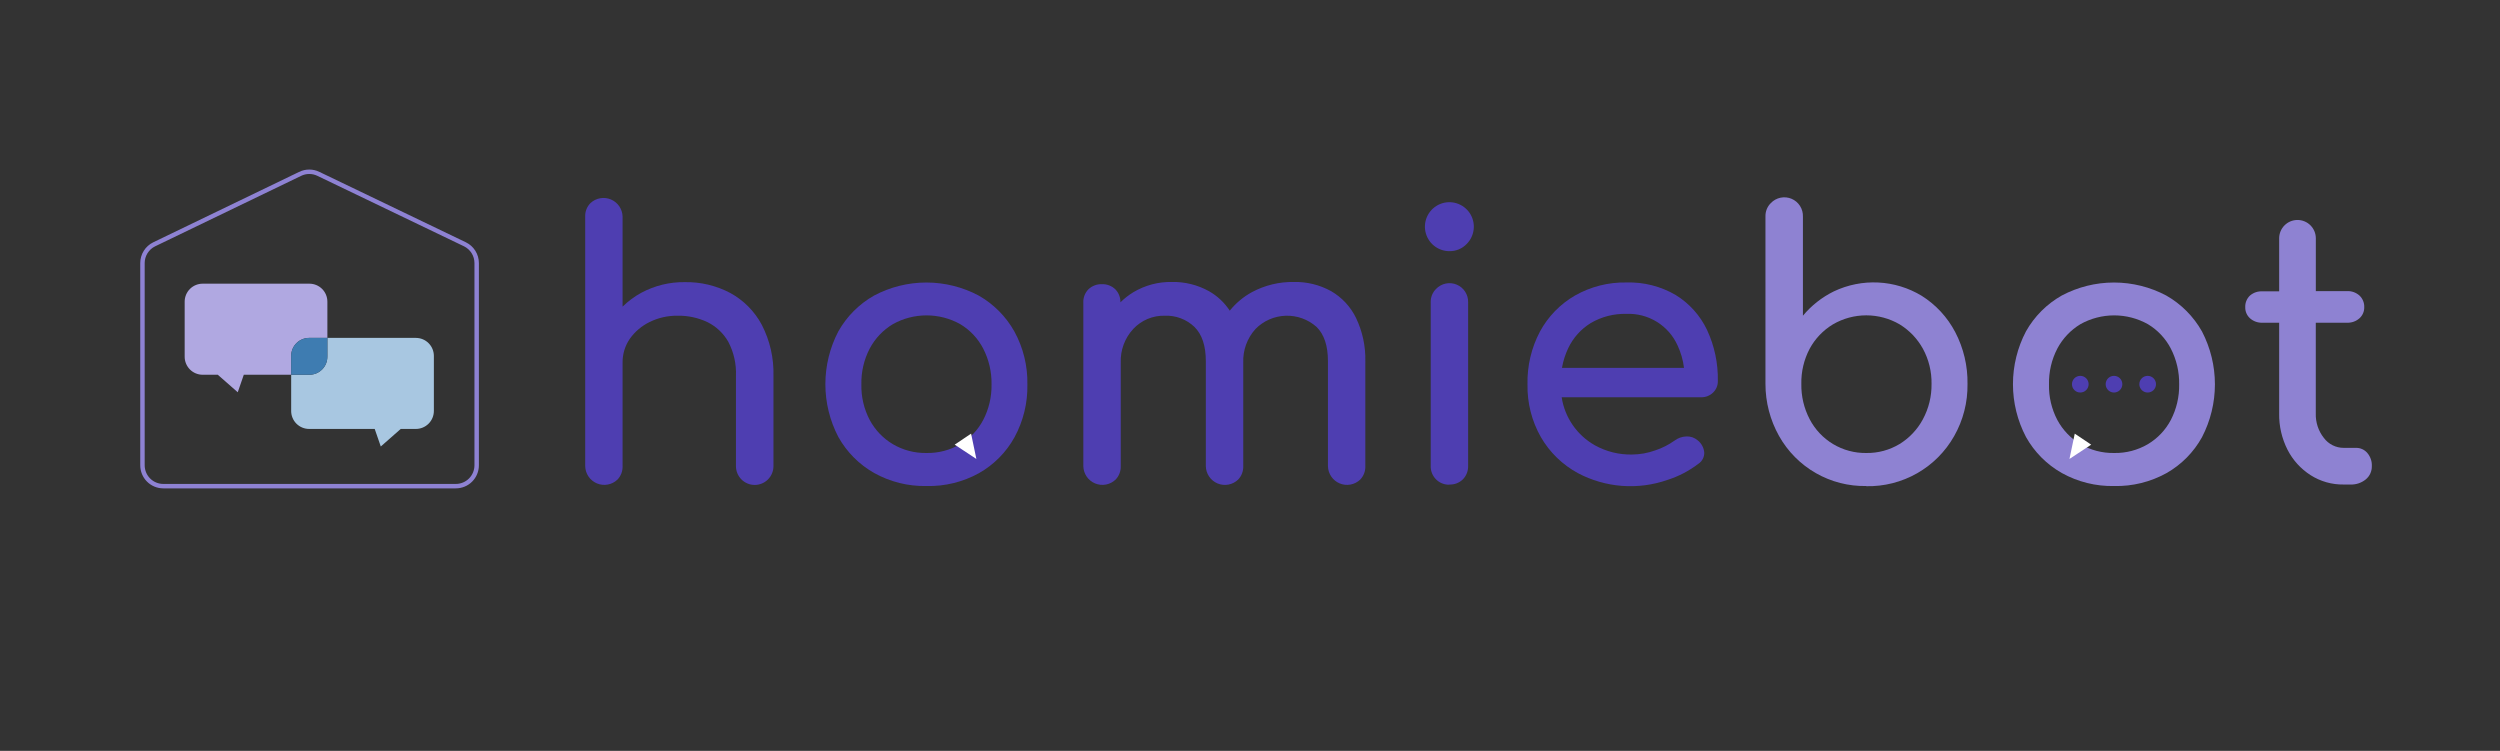 <?xml version="1.0" encoding="UTF-8" standalone="no"?>
<svg
   width="2800"
   height="841"
   viewBox="0 0 2800 841"
   fill="none"
   version="1.1"
   id="svg36"
   sodipodi:docname="light.svg"
   inkscape:version="1.1 (c4e8f9ed74, 2021-05-24)"
   xmlns:inkscape="http://www.inkscape.org/namespaces/inkscape"
   xmlns:sodipodi="http://sodipodi.sourceforge.net/DTD/sodipodi-0.dtd"
   xmlns="http://www.w3.org/2000/svg"
   xmlns:svg="http://www.w3.org/2000/svg">
  <rect x="0" y="0" width="2800" height="841" fill="#333333" stroke="none"/>
  <defs
     id="defs40" />
  <sodipodi:namedview
     id="namedview38"
     pagecolor="#ffffff"
     bordercolor="#666666"
     borderopacity="1.0"
     inkscape:pageshadow="2"
     inkscape:pageopacity="0.0"
     inkscape:pagecheckerboard="0"
     showgrid="false"
     inkscape:zoom="0.47392857"
     inkscape:cx="1400"
     inkscape:cy="419.8945"
     inkscape:window-width="1280"
     inkscape:window-height="689"
     inkscape:window-x="999"
     inkscape:window-y="166"
     inkscape:window-maximized="0"
     inkscape:current-layer="svg36" />
  <path
     d="m 336.332,194.656 -163.66,78.98 c -3.915,1.909 -7.217,4.876 -9.535,8.565 -2.317,3.69 -3.557,7.955 -3.578,12.313 v 226.618 c 0,6.194 2.458,12.134 6.834,16.514 4.376,4.379 10.311,6.84 16.499,6.84 h 327.647 c 6.188,0 12.123,-2.461 16.499,-6.84 4.375,-4.38 6.834,-10.32 6.834,-16.514 V 294.514 c -0.022,-4.358 -1.261,-8.623 -3.579,-12.313 -2.317,-3.689 -5.62,-6.656 -9.535,-8.565 L 356.445,194.656 c -3.14,-1.502 -6.576,-2.281 -10.056,-2.281 -3.481,0 -6.917,0.779 -10.057,2.281 z"
     stroke="#8e82d3"
     stroke-width="4.97"
     stroke-miterlimit="10"
     id="path2" />
  <path
     d="m 346.223,378.445 h 20.44 V 337.857 c 0,-2.647 -0.522,-5.269 -1.536,-7.714 -1.013,-2.446 -2.499,-4.667 -4.372,-6.537 -1.872,-1.87 -4.095,-3.352 -6.541,-4.36 -2.445,-1.009 -5.066,-1.525 -7.711,-1.519 H 226.989 c -2.645,-0.006 -5.265,0.51 -7.711,1.519 -2.446,1.008 -4.668,2.49 -6.541,4.36 -1.873,1.87 -3.358,4.091 -4.372,6.537 -1.014,2.445 -1.536,5.067 -1.536,7.714 v 61.465 c -0.03,2.67 0.468,5.319 1.468,7.794 0.999,2.475 2.479,4.727 4.354,6.625 1.875,1.898 4.108,3.406 6.569,4.434 2.462,1.029 5.102,1.558 7.769,1.558 h 16.94 l 22.354,19.617 6.766,-19.617 h 53.06 v -21.158 c 0,-2.643 0.521,-5.261 1.532,-7.703 1.01,-2.443 2.492,-4.662 4.36,-6.531 1.867,-1.869 4.085,-3.352 6.525,-4.364 2.44,-1.012 5.056,-1.532 7.697,-1.532 z"
     fill="#b0a8e1"
     id="path4"
     style="stroke-width:1" />
  <path
     d="m 465.775,378.445 h -99.12 v 20.877 c 0.031,2.67 -0.468,5.319 -1.467,7.794 -0.999,2.475 -2.48,4.727 -4.355,6.625 -1.875,1.898 -4.108,3.406 -6.569,4.434 -2.461,1.029 -5.102,1.558 -7.769,1.558 H 326.102 v 40.541 c 0,2.644 0.52,5.261 1.531,7.704 1.01,2.442 2.492,4.661 4.36,6.53 1.867,1.87 4.085,3.352 6.525,4.364 2.44,1.012 5.056,1.532 7.697,1.532 h 73.453 l 6.814,19.664 22.353,-19.664 H 465.775 c 5.339,0 10.459,-2.119 14.239,-5.893 3.779,-3.774 5.909,-8.894 5.921,-14.237 v -61.699 c -0.012,-5.343 -2.142,-10.463 -5.921,-14.237 -3.78,-3.774 -8.9,-5.893 -14.239,-5.893 z"
     fill="#a8c7e1"
     id="path6"
     style="stroke-width:1" />
  <path
     d="m 366.655,399.322 v -20.877 h -20.44 c -2.641,0 -5.257,0.52 -7.697,1.532 -2.44,1.012 -4.658,2.495 -6.525,4.364 -1.868,1.869 -3.35,4.088 -4.36,6.531 -1.011,2.442 -1.531,5.06 -1.531,7.703 v 21.158 h 20.393 c 2.667,0 5.308,-0.529 7.769,-1.558 2.461,-1.028 4.694,-2.536 6.569,-4.434 1.875,-1.898 3.356,-4.15 4.355,-6.625 0.999,-2.475 1.498,-5.124 1.467,-7.794 z"
     fill="#3e7cb1"
     id="path8"
     style="stroke-width:1" />
  <path
     d="m 2405.39,439.63 c 5.16,0 9.34,-4.182 9.34,-9.341 0,-5.159 -4.18,-9.341 -9.34,-9.341 -5.15,0 -9.33,4.182 -9.33,9.341 0,5.159 4.18,9.341 9.33,9.341 z"
     fill="#4e3eb1"
     id="path10"
     style="stroke-width:1" />
  <path
     d="m 2367.68,439.63 c 5.15,0 9.33,-4.182 9.33,-9.341 0,-5.159 -4.18,-9.341 -9.33,-9.341 -5.16,0 -9.34,4.182 -9.34,9.341 0,5.159 4.18,9.341 9.34,9.341 z"
     fill="#4e3eb1"
     id="path12"
     style="stroke-width:1" />
  <path
     d="m 2329.92,439.63 c 5.16,0 9.34,-4.182 9.34,-9.341 0,-5.159 -4.18,-9.341 -9.34,-9.341 -5.15,0 -9.33,4.182 -9.33,9.341 0,5.159 4.18,9.341 9.33,9.341 z"
     fill="#4e3eb1"
     id="path14"
     style="stroke-width:1" />
  <path
     d="m 1037.73,544.345 c -20.52,0.423 -40.783,-4.622 -58.71,-14.619 -16.78,-9.496 -30.63,-23.423 -40.04,-40.261 -9.563,-18.265 -14.558,-38.579 -14.558,-59.2 0,-20.621 4.995,-40.934 14.558,-59.2 9.451,-16.758 23.295,-30.615 40.04,-40.074 18.024,-9.569 38.12,-14.573 58.52,-14.573 20.4,0 40.5,5.004 58.52,14.573 16.77,9.51 30.62,23.434 40.04,40.261 9.97,18.185 14.99,38.672 14.56,59.41 0.41,20.58 -4.54,40.911 -14.37,58.99 -9.29,16.855 -23.07,30.795 -39.81,40.261 -17.96,9.937 -38.24,14.918 -58.75,14.432 z m 0,-36.991 c 13.27,0.247 26.35,-3.18 37.8,-9.902 10.89,-6.484 19.77,-15.86 25.66,-27.089 6.39,-12.31 9.59,-26.021 9.34,-39.887 0.23,-13.924 -2.98,-27.69 -9.34,-40.074 -5.85,-11.316 -14.74,-20.776 -25.66,-27.324 -11.55,-6.463 -24.55,-9.857 -37.78,-9.857 -13.23,0 -26.23,3.394 -37.777,9.857 -10.963,6.571 -19.921,16.02 -25.9,27.324 -6.423,12.362 -9.633,26.143 -9.333,40.074 -0.323,13.873 2.889,27.599 9.333,39.887 6.014,11.217 14.968,20.582 25.9,27.089 11.427,6.728 24.497,10.155 37.757,9.902 z"
     fill="#4e3eb1"
     id="path16"
     style="stroke-width:1" />
  <path
     d="m 1518.86,356.306 c -6.1,-12.655 -15.85,-23.183 -28,-30.219 -12.69,-7.017 -27,-10.561 -41.49,-10.275 -16.53,-0.31 -32.86,3.647 -47.41,11.489 -9.48,5.218 -17.84,12.23 -24.64,20.645 -5.92,-9.05 -13.92,-16.546 -23.34,-21.859 -12.67,-7.017 -26.96,-10.562 -41.44,-10.275 -15.19,-0.296 -30.16,3.685 -43.21,11.489 -5.24,3.198 -10.1,6.991 -14.47,11.303 0.08,-2.686 -0.39,-5.36 -1.37,-7.864 -0.98,-2.503 -2.45,-4.784 -4.32,-6.708 -2,-1.94 -4.38,-3.45 -6.99,-4.438 -2.61,-0.988 -5.39,-1.433 -8.18,-1.307 -2.75,-0.087 -5.49,0.376 -8.06,1.363 -2.58,0.986 -4.93,2.476 -6.92,4.382 -1.95,1.994 -3.47,4.374 -4.45,6.988 -0.98,2.614 -1.4,5.404 -1.24,8.192 v 182.901 c 0.09,4.15 1.37,8.184 3.71,11.613 2.34,3.429 5.62,6.103 9.45,7.697 3.83,1.594 8.04,2.039 12.11,1.281 4.08,-0.758 7.85,-2.687 10.85,-5.551 1.92,-1.995 3.42,-4.353 4.41,-6.936 0.99,-2.582 1.46,-5.338 1.38,-8.104 V 406.235 c -0.53,-13.969 4.5,-27.577 14,-37.832 4.5,-4.828 9.98,-8.645 16.07,-11.197 6.09,-2.552 12.65,-3.782 19.25,-3.609 6.1,-0.251 12.19,0.733 17.9,2.892 5.71,2.159 10.92,5.448 15.33,9.672 8.49,8.345 12.74,21.158 12.74,38.439 v 117.513 c 0.08,4.159 1.36,8.205 3.7,11.643 2.34,3.438 5.63,6.119 9.47,7.715 3.84,1.596 8.06,2.037 12.14,1.27 4.09,-0.767 7.86,-2.709 10.86,-5.588 1.91,-1.998 3.4,-4.357 4.38,-6.94 0.99,-2.583 1.45,-5.337 1.36,-8.1 V 406.235 c -0.54,-13.929 4.4,-27.513 13.76,-37.832 8.94,-9.074 21.02,-14.366 33.74,-14.783 12.72,-0.417 25.12,4.072 34.63,12.541 8.49,8.345 12.74,21.158 12.74,38.439 v 117.513 c 0.09,4.15 1.37,8.184 3.71,11.613 2.34,3.429 5.62,6.103 9.45,7.697 3.83,1.594 8.04,2.039 12.11,1.281 4.08,-0.758 7.85,-2.687 10.85,-5.551 1.91,-1.998 3.4,-4.357 4.39,-6.94 0.98,-2.583 1.44,-5.337 1.35,-8.1 V 404.6 c 0.39,-16.684 -3.14,-33.227 -10.31,-48.294 z"
     fill="#4e3eb1"
     id="path18"
     style="stroke-width:1" />
  <path
     d="m 1623.35,281.296 c -6.34,0.012 -12.48,-2.177 -17.39,-6.193 -4.91,-4.017 -8.27,-9.613 -9.52,-15.835 -1.25,-6.221 -0.3,-12.682 2.68,-18.282 2.99,-5.599 7.82,-9.991 13.67,-12.425 5.85,-2.435 12.37,-2.761 18.44,-0.924 6.07,1.836 11.31,5.723 14.84,10.996 3.52,5.274 5.11,11.608 4.49,17.923 -0.62,6.314 -3.4,12.219 -7.89,16.706 -2.49,2.599 -5.49,4.654 -8.82,6.036 -3.32,1.383 -6.9,2.063 -10.5,1.998 z m 0,261.555 c -2.77,0.084 -5.53,-0.4 -8.1,-1.421 -2.58,-1.022 -4.92,-2.559 -6.88,-4.518 -1.96,-1.96 -3.51,-4.3 -4.53,-6.876 -1.03,-2.577 -1.52,-5.337 -1.44,-8.11 V 338.838 c -0.12,-2.815 0.35,-5.623 1.38,-8.245 1.03,-2.622 2.59,-5 4.59,-6.981 2.93,-3.067 6.72,-5.17 10.86,-6.029 4.15,-0.859 8.46,-0.434 12.36,1.219 3.91,1.653 7.21,4.455 9.48,8.034 2.27,3.579 3.4,7.765 3.24,12.002 v 182.902 c 0.08,2.755 -0.38,5.5 -1.37,8.074 -0.98,2.575 -2.47,4.927 -4.37,6.918 -1.99,1.991 -4.37,3.547 -6.99,4.568 -2.62,1.022 -5.42,1.486 -8.23,1.364 z"
     fill="#4e3eb1"
     id="path20"
     style="stroke-width:1" />
  <path
     d="m 1918.61,439.723 c 1.75,-1.662 3.13,-3.672 4.05,-5.9 0.93,-2.228 1.37,-4.625 1.32,-7.037 0.39,-19.796 -3.76,-39.417 -12.14,-57.355 -7.69,-16.131 -19.87,-29.691 -35.09,-39.047 -16.68,-9.736 -35.76,-14.591 -55.07,-14.012 -20.19,-0.402 -40.11,4.648 -57.68,14.619 -16.52,9.546 -30.09,23.48 -39.2,40.261 -9.67,18.276 -14.49,38.734 -14,59.41 -0.4,20.66 4.8,41.044 15.03,58.99 9.84,16.989 24.18,30.923 41.44,40.261 15.29,8.103 32.08,12.961 49.33,14.271 17.25,1.31 34.58,-0.957 50.91,-6.658 12.51,-3.981 24.24,-10.096 34.67,-18.075 2.11,-1.373 3.82,-3.27 4.98,-5.505 1.15,-2.236 1.7,-4.732 1.6,-7.246 -0.25,-2.639 -1.03,-5.2 -2.3,-7.528 -1.26,-2.328 -2.99,-4.375 -5.07,-6.017 -3.48,-2.999 -7.97,-4.553 -12.55,-4.343 -4.83,0.138 -9.49,1.769 -13.35,4.67 -6.6,4.699 -13.87,8.383 -21.56,10.93 -8.37,3.024 -17.19,4.603 -26.09,4.67 -14.47,0.286 -28.77,-3.258 -41.44,-10.275 -9.9,-5.547 -18.41,-13.28 -24.88,-22.611 -6.47,-9.332 -10.72,-20.016 -12.45,-31.241 h 156.15 c 2.46,0.057 4.92,-0.376 7.22,-1.274 2.3,-0.898 4.39,-2.243 6.17,-3.958 z m -136.97,-77.906 c 12.13,-7.104 26,-10.664 40.04,-10.275 11.94,-0.488 23.75,2.598 33.93,8.863 10.17,6.264 18.25,15.424 23.19,26.307 3.75,7.984 6.21,16.513 7.28,25.268 H 1749.4 c 1.32,-7.617 3.68,-15.017 7,-21.999 5.51,-11.638 14.28,-21.422 25.24,-28.164 z"
     fill="#4e3eb1"
     id="path22"
     style="stroke-width:1" />
  <path
     d="m 2090.25,544.345 c -19.83,0.37 -39.39,-4.646 -56.59,-14.516 -17.21,-9.869 -31.42,-24.222 -41.13,-41.531 -10,-17.828 -15.24,-37.936 -15.21,-58.383 V 242.623 c -0.11,-2.81 0.37,-5.612 1.4,-8.227 1.04,-2.614 2.61,-4.982 4.62,-6.952 2.92,-3.064 6.7,-5.165 10.85,-6.025 4.14,-0.861 8.45,-0.439 12.34,1.208 3.9,1.646 7.21,4.441 9.48,8.013 2.28,3.571 3.41,7.751 3.26,11.983 v 110.974 c 9.51,-11.432 21.33,-20.727 34.67,-27.276 15.53,-7.37 32.63,-10.775 49.79,-9.911 17.16,0.864 33.83,5.97 48.54,14.861 15.89,10 28.86,24.037 37.57,40.682 9.37,17.925 14.11,37.919 13.76,58.149 0.31,20.451 -4.86,40.612 -14.98,58.383 -9.82,17.351 -24.15,31.721 -41.47,41.587 -17.32,9.867 -36.98,14.863 -56.9,14.46 z m 0,-36.991 c 13.14,0.212 26.08,-3.284 37.33,-10.089 11,-6.768 20.01,-16.343 26.09,-27.743 6.52,-12.118 9.85,-25.703 9.66,-39.467 0.25,-13.771 -3.07,-27.372 -9.66,-39.467 -6.18,-11.22 -15.17,-20.637 -26.09,-27.323 -11.33,-6.605 -24.21,-10.084 -37.33,-10.084 -13.12,0 -26,3.479 -37.33,10.084 -10.99,6.605 -20,16.042 -26.09,27.323 -6.41,12.151 -9.62,25.732 -9.33,39.467 -0.23,13.729 2.98,27.297 9.33,39.467 6.02,11.538 15.11,21.181 26.27,27.859 11.17,6.678 23.96,10.13 36.96,9.973 z"
     fill="#8e82d2"
     id="path24"
     style="stroke-width:1" />
  <path
     d="m 2367.86,544.345 c -20.51,0.43 -40.78,-4.616 -58.7,-14.619 -16.78,-9.496 -30.63,-23.423 -40.04,-40.261 -9.6,-18.255 -14.61,-38.573 -14.61,-59.2 0,-20.627 5.01,-40.944 14.61,-59.2 9.45,-16.758 23.29,-30.615 40.04,-40.074 18.02,-9.569 38.11,-14.573 58.52,-14.573 20.4,0 40.49,5.004 58.52,14.573 16.75,9.537 30.59,23.454 40.04,40.261 9.5,18.283 14.47,38.59 14.47,59.2 0,20.61 -4.97,40.917 -14.47,59.2 -9.3,16.845 -23.08,30.781 -39.81,40.261 -17.91,9.899 -38.11,14.878 -58.57,14.432 z m 0,-36.991 c 13.28,0.247 26.36,-3.18 37.8,-9.902 10.89,-6.497 19.77,-15.87 25.67,-27.089 6.38,-12.31 9.59,-26.021 9.33,-39.887 0.24,-13.924 -2.97,-27.69 -9.33,-40.074 -5.87,-11.306 -14.75,-20.763 -25.67,-27.324 -11.55,-6.463 -24.56,-9.856 -37.8,-9.856 -13.23,0 -26.24,3.393 -37.8,9.856 -10.93,6.593 -19.87,16.038 -25.85,27.324 -6.42,12.362 -9.63,26.143 -9.33,40.074 -0.32,13.873 2.89,27.599 9.33,39.887 6.02,11.2 14.95,20.561 25.85,27.089 11.45,6.722 24.53,10.149 37.8,9.902 z"
     fill="#8e82d2"
     id="path26"
     style="stroke-width:1" />
  <path
     d="m 2651.41,507.354 c -1.53,-1.823 -3.45,-3.284 -5.61,-4.277 -2.16,-0.993 -4.52,-1.495 -6.9,-1.468 h -14 c -4.3,0.004 -8.55,-0.999 -12.4,-2.929 -3.84,-1.93 -7.19,-4.734 -9.76,-8.187 -6.19,-7.819 -9.4,-17.587 -9.06,-27.557 V 361.444 h 34.91 c 5.13,0.226 10.15,-1.549 14,-4.951 1.73,-1.547 3.1,-3.45 4.03,-5.578 0.93,-2.128 1.38,-4.432 1.34,-6.753 0.1,-2.452 -0.32,-4.899 -1.25,-7.172 -0.92,-2.273 -2.33,-4.32 -4.12,-5.999 -3.84,-3.419 -8.87,-5.197 -14,-4.951 h -34.86 V 266.91 c 0,-2.698 -0.53,-5.371 -1.56,-7.864 -1.03,-2.493 -2.55,-4.759 -4.45,-6.667 -1.91,-1.909 -4.17,-3.422 -6.67,-4.455 -2.49,-1.033 -5.16,-1.564 -7.85,-1.564 -2.7,0 -5.37,0.531 -7.86,1.564 -2.49,1.033 -4.76,2.546 -6.66,4.455 -1.91,1.908 -3.42,4.174 -4.45,6.667 -1.04,2.493 -1.57,5.166 -1.57,7.864 v 59.411 H 2534 c -5.1,-0.323 -10.12,1.352 -14,4.67 -1.78,1.677 -3.18,3.717 -4.09,5.982 -0.92,2.265 -1.34,4.701 -1.23,7.143 -0.06,2.325 0.38,4.636 1.3,6.773 0.92,2.137 2.29,4.049 4.02,5.604 3.85,3.402 8.87,5.177 14,4.951 h 18.66 v 101.492 c -0.25,14.135 2.95,28.117 9.34,40.728 5.94,11.647 14.88,21.497 25.9,28.538 11.03,7.024 23.88,10.661 36.96,10.462 h 7.37 c 6.32,0.293 12.54,-1.752 17.45,-5.745 2.17,-1.797 3.91,-4.062 5.08,-6.626 1.17,-2.564 1.75,-5.361 1.69,-8.18 0.26,-5.383 -1.54,-10.663 -5.04,-14.759 z"
     fill="#8e82d2"
     id="path28"
     style="stroke-width:1" />
  <path
     d="m 853.159,363.686 c -8.06,-15.055 -20.338,-27.425 -35.326,-35.591 -15.622,-8.241 -33.07,-12.402 -50.727,-12.096 -17.033,-0.252 -33.85,3.847 -48.86,11.91 -7.663,4.18 -14.714,9.398 -20.953,15.506 V 242.623 c -0.092,-4.124 -1.373,-8.134 -3.69,-11.547 -2.316,-3.412 -5.569,-6.081 -9.367,-7.685 -3.798,-1.604 -7.978,-2.075 -12.036,-1.356 -4.059,0.719 -7.824,2.597 -10.84,5.408 -1.989,1.979 -3.543,4.351 -4.563,6.965 -1.021,2.613 -1.485,5.411 -1.364,8.215 v 279.49 c 0.085,4.15 1.375,8.184 3.711,11.613 2.337,3.429 5.619,6.103 9.448,7.697 3.829,1.594 8.038,2.039 12.115,1.281 4.077,-0.758 7.845,-2.687 10.846,-5.551 1.91,-1.998 3.402,-4.357 4.388,-6.94 0.985,-2.583 1.445,-5.337 1.352,-8.1 V 406.235 c -0.146,-9.622 2.727,-19.047 8.213,-26.949 5.719,-7.979 13.339,-14.401 22.167,-18.683 9.712,-4.757 20.408,-7.157 31.22,-7.006 11.558,-0.212 23.008,2.249 33.46,7.193 9.802,4.831 17.93,12.494 23.333,21.998 6.187,11.769 9.15,24.967 8.587,38.253 v 101.072 c 0,5.575 2.212,10.92 6.151,14.862 3.938,3.942 9.279,6.156 14.849,6.156 5.569,0 10.911,-2.214 14.849,-6.156 3.938,-3.942 6.151,-9.287 6.151,-14.862 V 421.041 c 0.565,-19.923 -3.948,-39.661 -13.114,-57.355 z"
     fill="#4e3eb1"
     id="path30"
     style="stroke-width:1" />
  <path
     d="m 1069.23,498.013 18.39,-12.331 5.92,28.351 z"
     fill="#ffffff"
     id="path32"
     style="stroke-width:1" />
  <path
     d="m 2342.11,498.013 -18.38,-12.331 -5.93,28.351 z"
     fill="#ffffff"
     id="path34"
     style="stroke-width:1" />
</svg>
